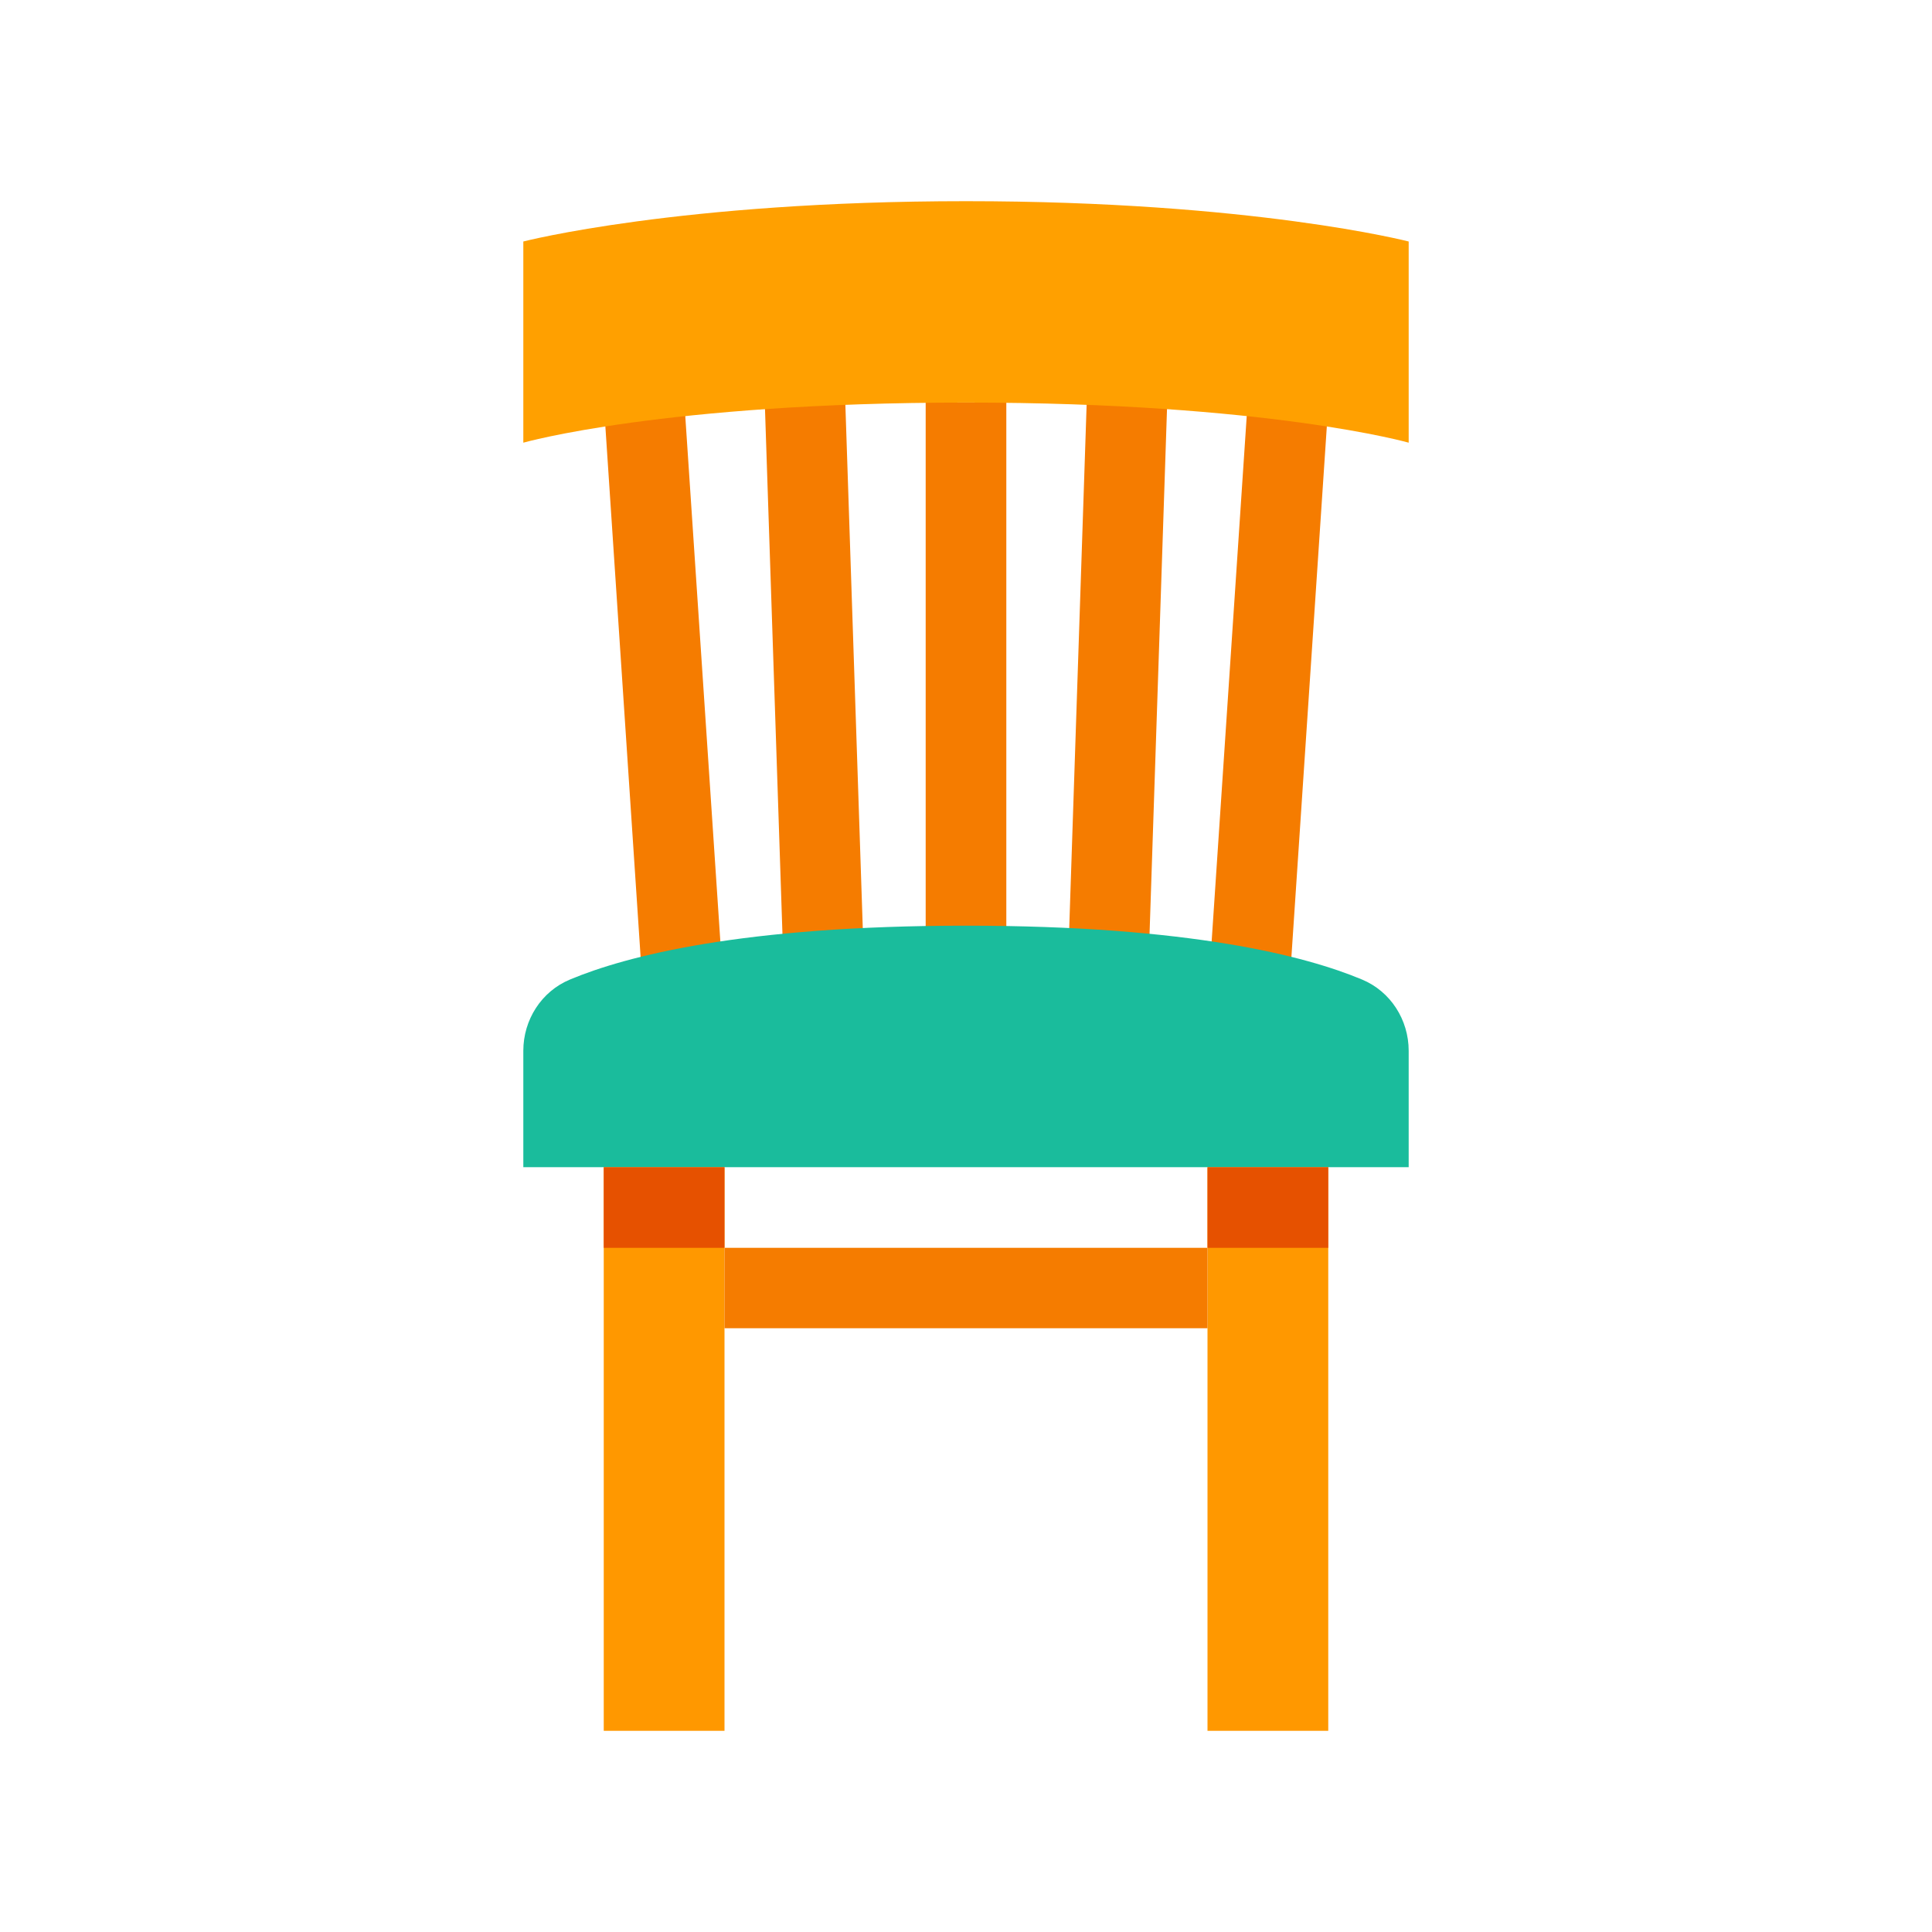 <?xml version="1.0" encoding="UTF-8"?>
<svg xmlns="http://www.w3.org/2000/svg" xmlns:xlink="http://www.w3.org/1999/xlink" fill="000000" viewBox="0 0 38 38" version="1.1">
<g id="surface237846">
<path style=" stroke:none;fill-rule:nonzero;fill:rgb(100%,59.608%,0%);fill-opacity:1;" d="M 14.25 34.043 L 11.875 34.043 L 11.875 22.957 L 14.25 22.957 Z M 26.125 22.957 L 23.75 22.957 L 23.75 34.043 L 26.125 34.043 Z M 26.125 22.957 "/>
<path style=" stroke:none;fill-rule:nonzero;fill:rgb(96.078%,48.627%,0%);fill-opacity:1;" d="M 23.75 26.125 L 14.25 26.125 L 14.25 24.543 L 23.75 24.543 Z M 19.793 7.918 L 18.207 7.918 L 18.207 19.793 L 19.793 19.793 Z M 22.957 7.941 L 21.375 7.891 L 20.98 19.766 L 22.562 19.816 Z M 26.125 7.969 L 24.543 7.863 L 23.75 19.738 L 25.332 19.844 Z M 17.02 19.766 L 16.625 7.891 L 15.043 7.941 L 15.438 19.816 Z M 14.25 19.738 L 13.457 7.863 L 11.879 7.969 L 12.668 19.844 Z M 14.25 19.738 "/>
<path style=" stroke:none;fill-rule:nonzero;fill:rgb(10.196%,73.725%,61.176%);fill-opacity:1;" d="M 10.293 22.957 L 27.707 22.957 L 27.707 20.668 C 27.707 20.059 27.352 19.5 26.789 19.266 C 25.688 18.805 23.406 18.207 19 18.207 C 14.594 18.207 12.312 18.805 11.211 19.266 C 10.648 19.5 10.293 20.059 10.293 20.668 Z M 10.293 22.957 "/>
<path style=" stroke:none;fill-rule:nonzero;fill:rgb(100%,62.745%,0%);fill-opacity:1;" d="M 27.707 8.707 C 27.707 8.707 24.938 7.918 19 7.918 C 13.062 7.918 10.293 8.707 10.293 8.707 L 10.293 4.75 C 10.293 4.75 13.359 3.957 19 3.957 C 24.641 3.957 27.707 4.75 27.707 4.75 Z M 27.707 8.707 "/>
<path style=" stroke:none;fill-rule:nonzero;fill:rgb(90.196%,31.765%,0%);fill-opacity:1;" d="M 14.25 24.543 L 11.875 24.543 L 11.875 22.957 L 14.25 22.957 Z M 26.125 22.957 L 23.75 22.957 L 23.75 24.543 L 26.125 24.543 Z M 26.125 22.957 "/>
</g>
</svg>
